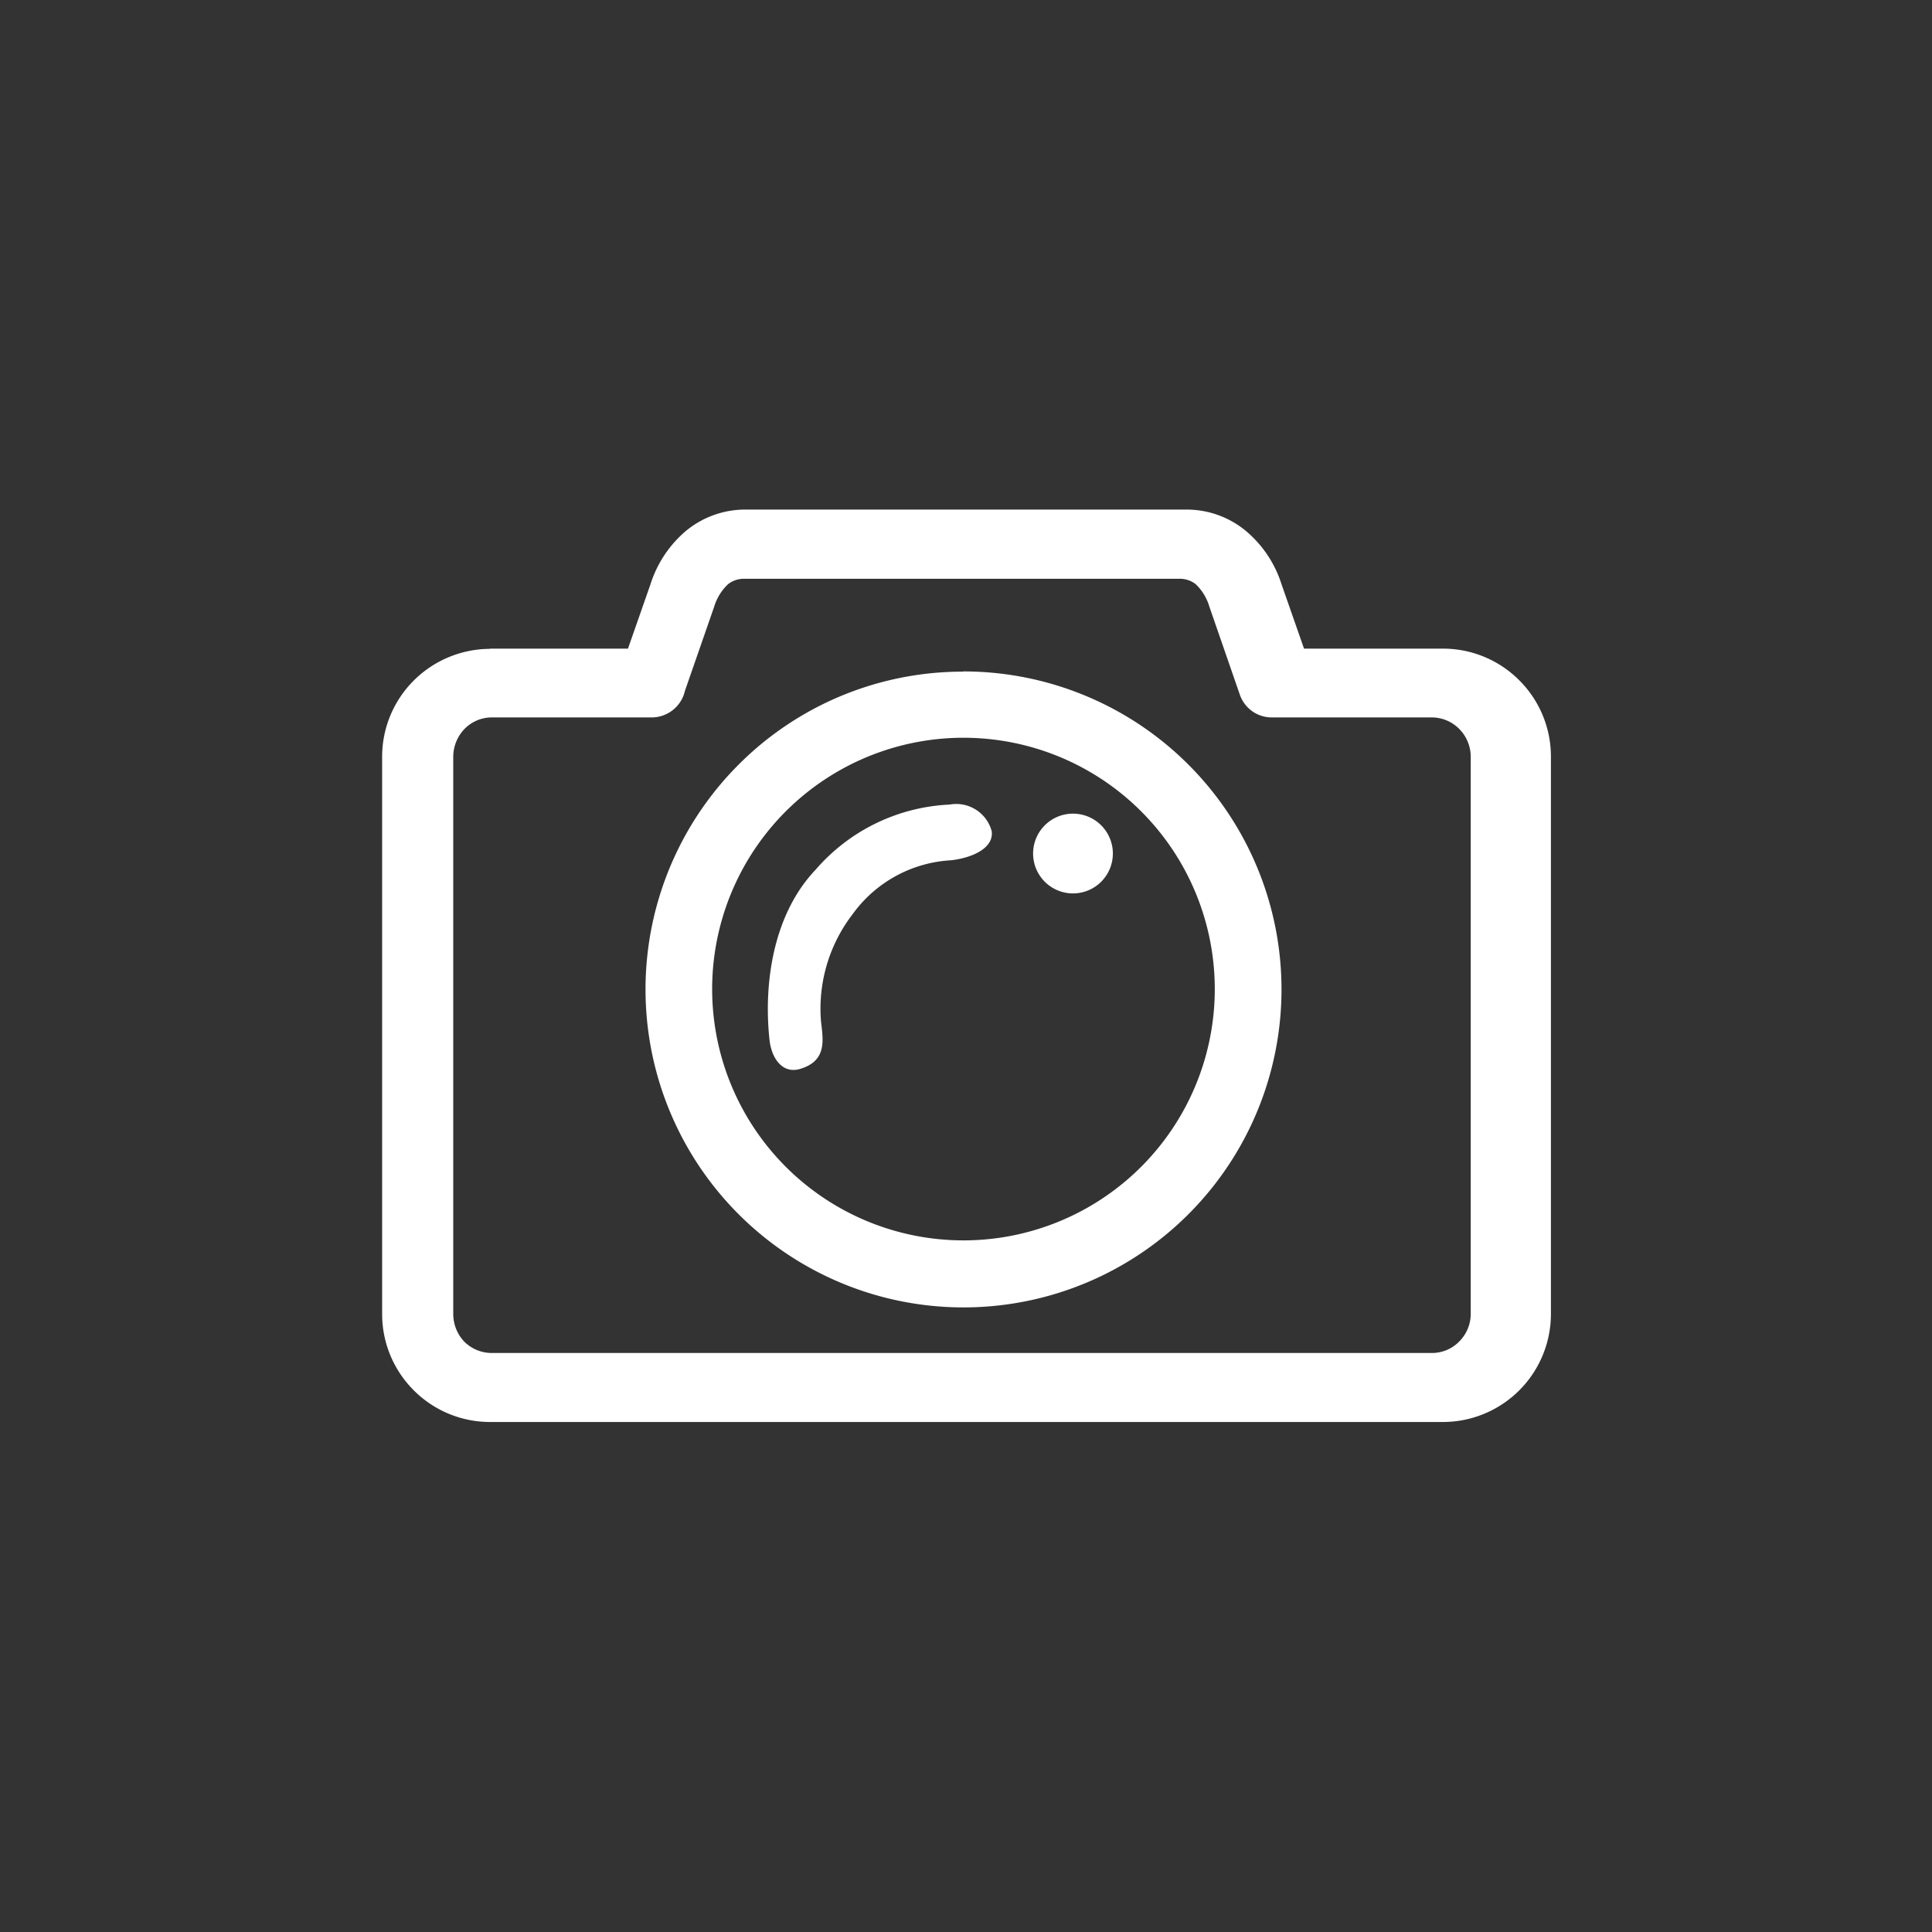 <svg id="Layer_1" data-name="Layer 1" xmlns="http://www.w3.org/2000/svg" viewBox="0 0 91.56 91.56"><rect x="0" y="0" width="91.56" height="91.56" fill="#333333" stroke="none"/><defs><style>.cls-1{fill:#fff;}</style></defs><title>kamera</title><path class="cls-1" d="M23.22,30.74h6.54l1.07-3.06a5.48,5.48,0,0,1,1.69-2.53,4.41,4.41,0,0,1,2.84-1H56.2a4.39,4.39,0,0,1,2.83,1,5.43,5.43,0,0,1,1.7,2.53l1.07,3.06h6.54A5.1,5.1,0,0,1,72,32.24h0a5.1,5.1,0,0,1,1.5,3.61V62.27a5.12,5.12,0,0,1-5.12,5.12H23.22a5.1,5.1,0,0,1-3.61-1.5h0a5.1,5.1,0,0,1-1.5-3.61V35.86a5.1,5.1,0,0,1,1.5-3.61h0a5.14,5.14,0,0,1,3.62-1.5ZM30.9,34H23.3a1.8,1.8,0,0,0-1.29.55h0a1.91,1.91,0,0,0-.53,1.31V62.27A1.91,1.91,0,0,0,22,63.58a1.85,1.85,0,0,0,1.3.54H67.87a1.8,1.8,0,0,0,1.29-.55,1.85,1.85,0,0,0,.54-1.3V35.86a1.88,1.88,0,0,0-.54-1.31A1.83,1.83,0,0,0,67.87,34h-7.6a1.6,1.6,0,0,1-1.52-1.1l-1.44-4.16a2.39,2.39,0,0,0-.65-1.06,1.21,1.21,0,0,0-.78-.25H35.29a1.21,1.21,0,0,0-.78.25,2.41,2.41,0,0,0-.66,1.06l-1.39,4A1.62,1.62,0,0,1,30.9,34Zm14.75-2.18A15.07,15.07,0,1,1,35,36.24a15,15,0,0,1,10.64-4.41Zm8.43,6.63a11.91,11.91,0,1,0,3.49,8.43,11.91,11.91,0,0,0-3.49-8.43Zm-1.34,2a1.89,1.89,0,1,1-1.89-1.89A1.89,1.89,0,0,1,52.74,40.48ZM38.91,48.42c.1.87.29,1.86-1,2.24-.83.24-1.34-.5-1.44-1.36-.3-2.76.2-6,2.18-8.08A8.93,8.93,0,0,1,45,38.13a1.74,1.74,0,0,1,2,1.27c.1.86-1.07,1.28-1.94,1.37a6.17,6.17,0,0,0-4.65,2.55A7.34,7.34,0,0,0,38.91,48.42Z"/></svg>